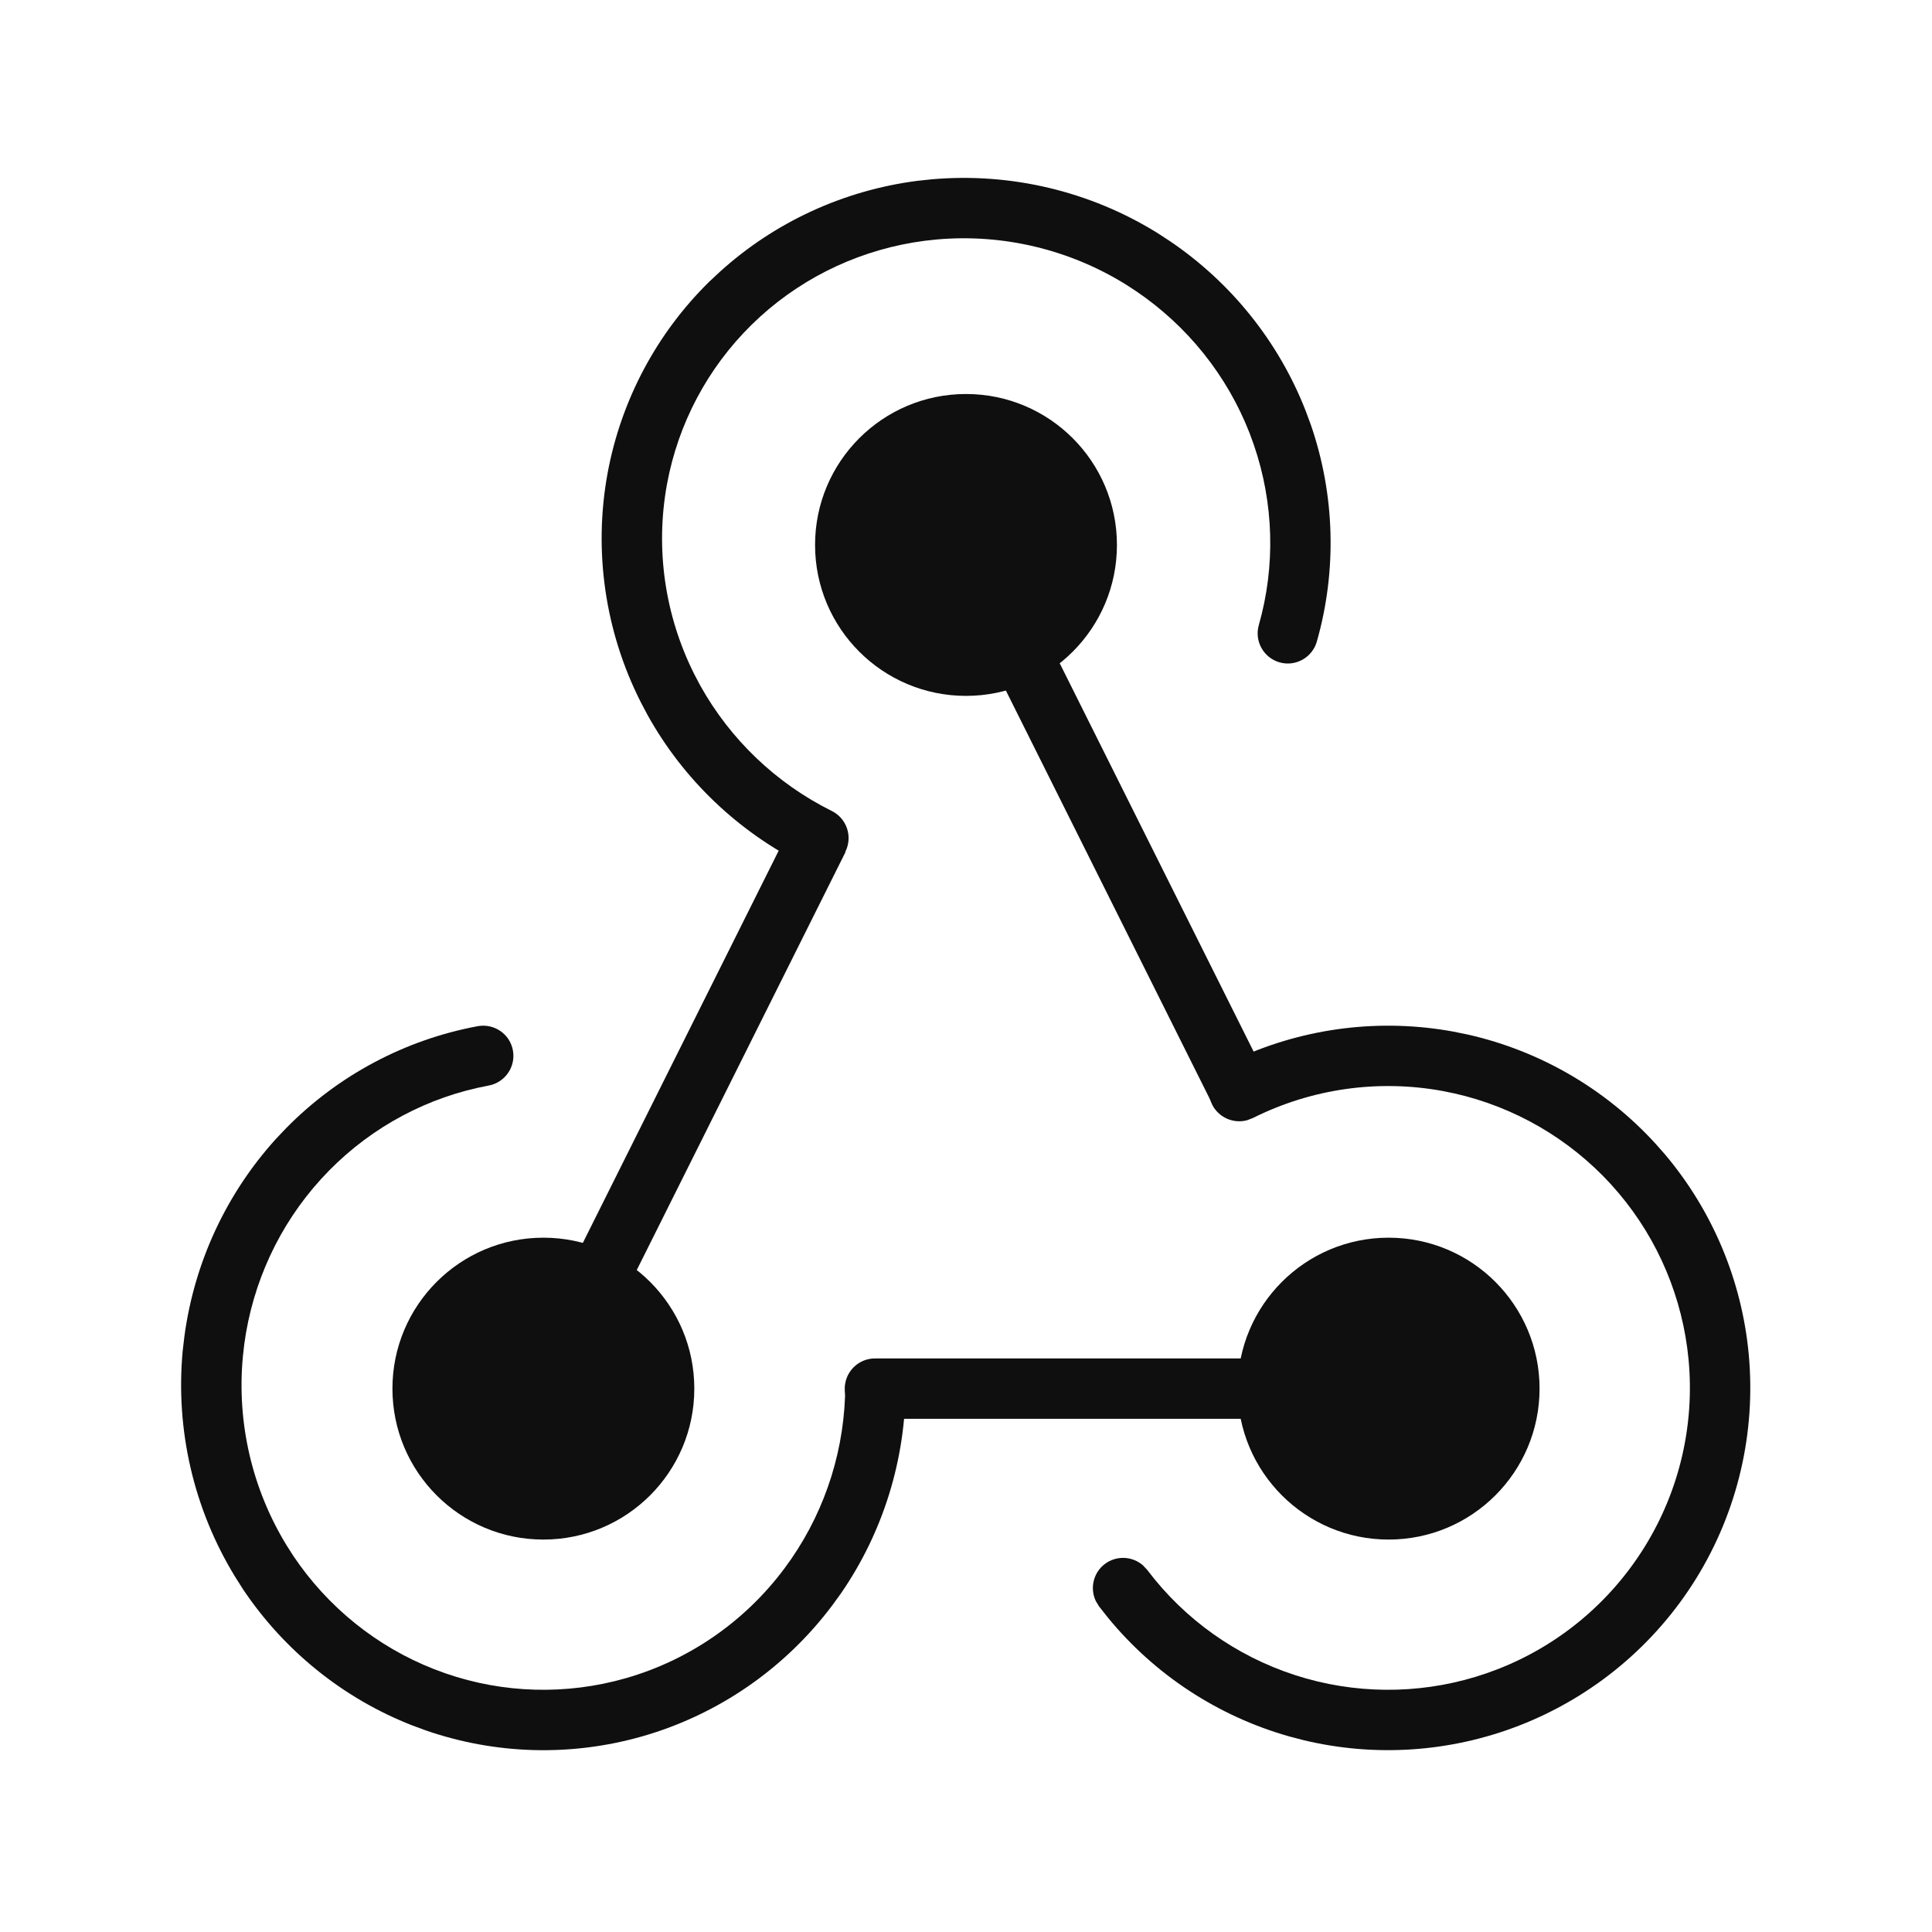 <svg width="32" height="32" viewBox="0 0 32 32" fill="none" xmlns="http://www.w3.org/2000/svg">
<g clip-path="url(#clip0_70043_31)">
<path d="M20.523 17.52C21.635 17.018 22.875 16.866 24.079 17.088L24.318 17.137C25.508 17.407 26.59 18.035 27.416 18.938L27.578 19.121C28.364 20.054 28.849 21.206 28.964 22.425C29.086 23.725 28.782 25.03 28.096 26.141C27.41 27.252 26.379 28.108 25.162 28.581C24.021 29.024 22.774 29.107 21.588 28.822L21.351 28.76C20.173 28.425 19.128 27.74 18.354 26.797L18.202 26.605L18.15 26.518C18.05 26.308 18.107 26.05 18.3 25.904C18.493 25.759 18.757 25.774 18.932 25.928L19.001 26.002L19.127 26.162C19.772 26.948 20.643 27.519 21.624 27.798L21.821 27.85C22.81 28.087 23.85 28.019 24.801 27.649C25.815 27.256 26.672 26.541 27.244 25.615C27.816 24.689 28.07 23.603 27.968 22.52C27.872 21.504 27.469 20.543 26.814 19.766L26.679 19.612C25.99 18.86 25.088 18.337 24.097 18.112L23.898 18.071C22.828 17.874 21.723 18.031 20.75 18.519L20.655 18.555C20.431 18.615 20.186 18.512 20.078 18.296C19.954 18.049 20.055 17.749 20.302 17.625L20.523 17.52Z" fill="#0F0F0F"/>
<path d="M25 23C25 24.105 24.105 25 23 25C21.895 25 21 24.105 21 23C21 21.895 21.895 21 23 21C24.105 21 25 21.895 25 23Z" fill="#0F0F0F"/>
<path d="M24.5 23C24.5 22.172 23.828 21.5 23 21.5C22.172 21.5 21.5 22.172 21.5 23C21.5 23.828 22.172 24.5 23 24.5C23.828 24.5 24.5 23.828 24.5 23ZM25.5 23C25.5 24.381 24.381 25.5 23 25.5C21.619 25.5 20.5 24.381 20.5 23C20.5 21.619 21.619 20.5 23 20.5C24.381 20.5 25.5 21.619 25.5 23Z" fill="#0F0F0F"/>
<path d="M7.912 16.997C8.184 16.947 8.445 17.125 8.495 17.396C8.546 17.668 8.366 17.929 8.095 17.98C7.092 18.166 6.171 18.657 5.454 19.385L5.314 19.533C4.624 20.292 4.183 21.245 4.046 22.263L4.023 22.467C3.92 23.561 4.174 24.659 4.746 25.594L4.856 25.767C5.426 26.617 6.239 27.274 7.189 27.646L7.381 27.717C8.342 28.049 9.383 28.077 10.363 27.797C11.409 27.498 12.331 26.862 12.987 25.986L13.107 25.819C13.687 24.976 14 23.973 14 22.942H15C15 24.175 14.627 25.377 13.932 26.387L13.788 26.586C13.001 27.636 11.896 28.399 10.639 28.759C9.46 29.096 8.21 29.061 7.055 28.662L6.825 28.577C5.684 28.13 4.708 27.342 4.025 26.323L3.894 26.116C3.209 24.997 2.904 23.683 3.026 22.374L3.055 22.129C3.219 20.912 3.747 19.771 4.573 18.861L4.742 18.683C5.602 17.81 6.707 17.221 7.912 16.997Z" fill="#0F0F0F"/>
<path d="M21.811 10.626C21.735 10.892 21.459 11.046 21.194 10.971C20.928 10.895 20.774 10.618 20.85 10.353C21.129 9.372 21.099 8.329 20.766 7.363L20.696 7.171C20.323 6.216 19.666 5.397 18.815 4.821L18.643 4.709C17.709 4.131 16.612 3.87 15.521 3.966L15.317 3.988C14.302 4.119 13.351 4.556 12.595 5.241L12.447 5.381C11.722 6.094 11.233 7.014 11.048 8.017C10.851 9.086 11.01 10.194 11.502 11.172L11.598 11.354C12.096 12.248 12.855 12.975 13.778 13.433C14.025 13.556 14.126 13.856 14.003 14.104C13.88 14.351 13.58 14.452 13.333 14.329C12.229 13.78 11.319 12.912 10.724 11.84L10.609 11.622C10.019 10.451 9.827 9.121 10.064 7.835C10.287 6.63 10.874 5.525 11.745 4.668L11.924 4.501C12.832 3.678 13.972 3.154 15.188 2.996L15.432 2.97C16.739 2.855 18.052 3.166 19.169 3.858L19.376 3.993C20.393 4.681 21.18 5.662 21.627 6.807L21.712 7.037C22.111 8.196 22.146 9.448 21.811 10.626Z" fill="#0F0F0F"/>
<path d="M11 23C11 24.105 10.105 25 9 25C7.895 25 7 24.105 7 23C7 21.895 7.895 21 9 21C10.105 21 11 21.895 11 23Z" fill="#0F0F0F"/>
<path d="M10.5 23C10.5 22.172 9.828 21.5 9 21.5C8.172 21.5 7.5 22.172 7.5 23C7.5 23.828 8.172 24.5 9 24.5C9.828 24.5 10.5 23.828 10.5 23ZM11.5 23C11.5 24.381 10.381 25.5 9 25.5C7.619 25.5 6.5 24.381 6.5 23C6.5 21.619 7.619 20.5 9 20.5C10.381 20.5 11.5 21.619 11.5 23Z" fill="#0F0F0F"/>
<path d="M18 9.026C18 10.131 17.105 11.026 16 11.026C14.896 11.026 14 10.131 14 9.026C14 7.922 14.896 7.026 16 7.026C17.105 7.026 18 7.922 18 9.026Z" fill="#0F0F0F"/>
<path d="M17.5 9.026C17.5 8.198 16.828 7.526 16 7.526C15.172 7.526 14.5 8.198 14.5 9.026C14.5 9.855 15.172 10.526 16 10.526C16.828 10.526 17.5 9.855 17.5 9.026ZM18.5 9.026C18.5 10.407 17.381 11.526 16 11.526C14.619 11.526 13.5 10.407 13.5 9.026C13.5 7.645 14.619 6.526 16 6.526C17.381 6.526 18.5 7.645 18.5 9.026Z" fill="#0F0F0F"/>
<path d="M14.004 14.113L9.447 23.238L8.553 22.791L13.109 13.666L14.004 14.113Z" fill="#0F0F0F"/>
<path d="M15.553 9.22L20.117 18.36L20.564 18.137L21.012 17.914L16.447 8.773L15.553 9.22Z" fill="#0F0F0F"/>
<path d="M23.004 22.5V23.5L14.492 23.5C14.216 23.5 13.992 23.276 13.992 23C13.992 22.724 14.216 22.5 14.492 22.5L23.004 22.5Z" fill="#0F0F0F"/>
</g>
<defs>
<clipPath id="clip0_70043_31">
<rect width="32" height="32" fill="white"/>
</clipPath>
</defs>
</svg>
